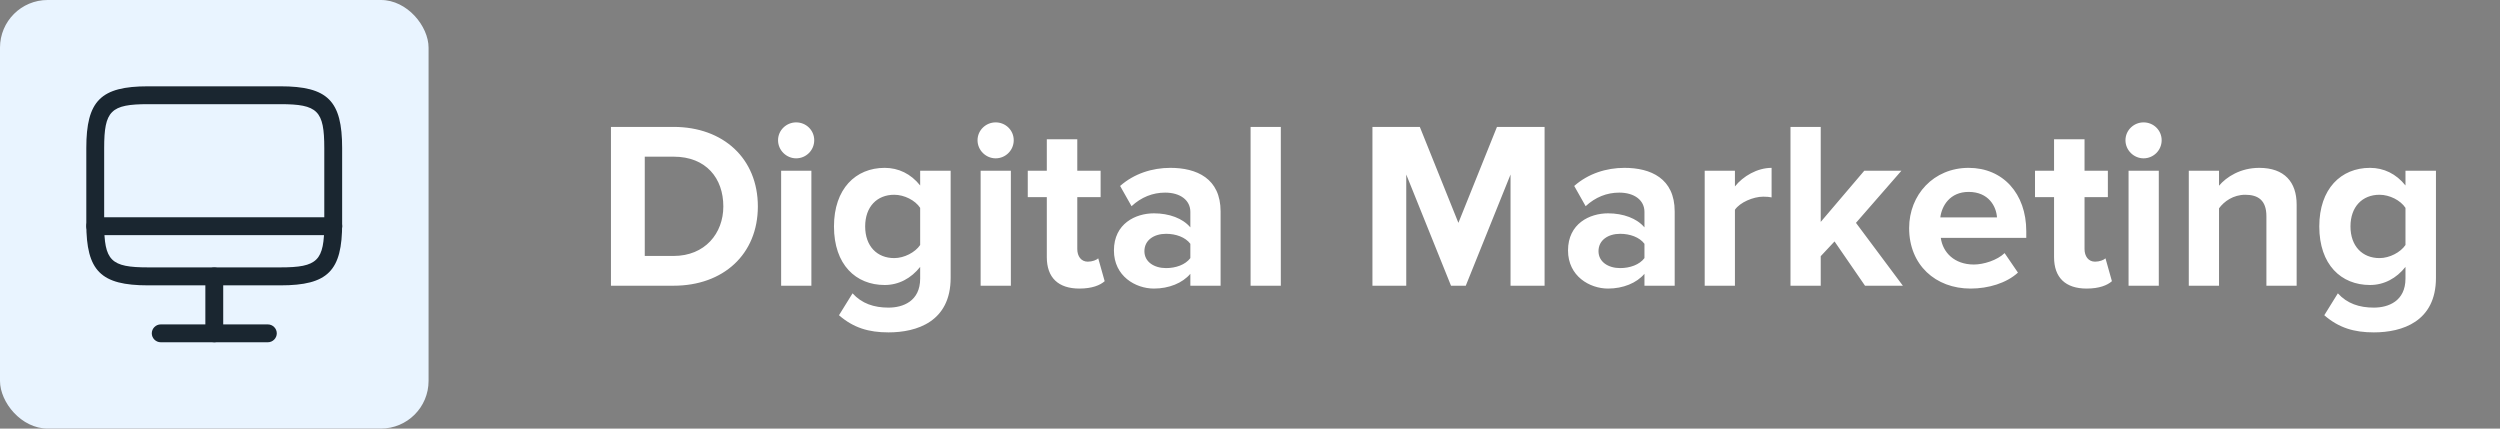 <svg width="210" height="36" viewBox="0 0 210 36" fill="none" xmlns="http://www.w3.org/2000/svg">
<rect x="0" y="0" width="210" height="36" fill="#808080" stroke="none"/>
<rect width="36" height="36" rx="4" fill="#E9F4FF"/>
<path d="M23.56 23.97H12.44C8.46 23.97 7.25 22.76 7.25 18.78V12.44C7.25 8.46 8.46 7.25 12.44 7.25H23.55C27.53 7.25 28.74 8.46 28.74 12.44V18.77C28.75 22.76 27.54 23.97 23.56 23.97ZM12.44 8.75C9.3 8.75 8.75 9.3 8.75 12.44V18.77C8.75 21.91 9.3 22.46 12.44 22.46H23.55C26.69 22.46 27.24 21.91 27.24 18.77V12.44C27.24 9.3 26.69 8.75 23.55 8.75H12.44Z" fill="#1A2630"/>
<path d="M18 28.75C17.59 28.75 17.25 28.41 17.25 28V23.22C17.25 22.81 17.59 22.47 18 22.47C18.41 22.47 18.75 22.81 18.75 23.22V28C18.75 28.41 18.41 28.75 18 28.75Z" fill="#1A2630"/>
<path d="M28 19.75H8C7.59 19.75 7.25 19.41 7.25 19C7.25 18.59 7.59 18.25 8 18.25H28C28.41 18.25 28.75 18.59 28.75 19C28.75 19.41 28.41 19.75 28 19.75Z" fill="#1A2630"/>
<path d="M22.5 28.75H13.5C13.09 28.75 12.75 28.41 12.75 28C12.75 27.59 13.09 27.25 13.5 27.25H22.5C22.91 27.25 23.25 27.59 23.25 28C23.25 28.41 22.91 28.75 22.5 28.75Z" fill="#1A2630"/>
<path d="M56.58 24H51.32V10.66H56.58C60.76 10.66 63.66 13.32 63.66 17.34C63.66 21.36 60.76 24 56.58 24ZM56.58 21.5C59.22 21.5 60.76 19.6 60.76 17.34C60.76 14.98 59.32 13.16 56.58 13.16H54.16V21.5H56.58ZM66.876 13.3C66.055 13.3 65.356 12.62 65.356 11.78C65.356 10.94 66.055 10.28 66.876 10.28C67.716 10.28 68.395 10.94 68.395 11.78C68.395 12.62 67.716 13.3 66.876 13.3ZM68.156 24H65.615V14.34H68.156V24ZM74.634 27.92C72.974 27.92 71.694 27.54 70.474 26.48L71.614 24.64C72.394 25.5 73.414 25.84 74.634 25.84C75.854 25.84 77.294 25.3 77.294 23.4V22.42C76.534 23.38 75.494 23.94 74.314 23.94C71.894 23.94 70.054 22.24 70.054 19.02C70.054 15.86 71.874 14.1 74.314 14.1C75.474 14.1 76.514 14.6 77.294 15.58V14.34H79.854V23.34C79.854 27.02 77.014 27.92 74.634 27.92ZM75.114 21.68C75.954 21.68 76.874 21.2 77.294 20.58V17.46C76.874 16.82 75.954 16.36 75.114 16.36C73.674 16.36 72.674 17.36 72.674 19.02C72.674 20.68 73.674 21.68 75.114 21.68ZM83.633 13.3C82.813 13.3 82.113 12.62 82.113 11.78C82.113 10.94 82.813 10.28 83.633 10.28C84.473 10.28 85.153 10.94 85.153 11.78C85.153 12.62 84.473 13.3 83.633 13.3ZM84.913 24H82.373V14.34H84.913V24ZM90.672 24.24C88.892 24.24 87.932 23.32 87.932 21.6V16.56H86.332V14.34H87.932V11.7H90.492V14.34H92.452V16.56H90.492V20.92C90.492 21.52 90.812 21.98 91.372 21.98C91.752 21.98 92.112 21.84 92.252 21.7L92.792 23.62C92.412 23.96 91.732 24.24 90.672 24.24ZM102.53 24H99.99V23C99.33 23.78 98.19 24.24 96.93 24.24C95.39 24.24 93.57 23.2 93.57 21.04C93.57 18.78 95.39 17.92 96.93 17.92C98.21 17.92 99.35 18.34 99.99 19.1V17.8C99.99 16.82 99.15 16.18 97.87 16.18C96.83 16.18 95.87 16.56 95.05 17.32L94.09 15.62C95.27 14.58 96.79 14.1 98.31 14.1C100.51 14.1 102.53 14.98 102.53 17.76V24ZM97.95 22.52C98.77 22.52 99.57 22.24 99.99 21.68V20.48C99.57 19.92 98.77 19.64 97.95 19.64C96.95 19.64 96.13 20.16 96.13 21.1C96.13 22 96.95 22.52 97.95 22.52ZM107.589 24H105.049V10.66H107.589V24ZM129.745 24H126.885V14.66L123.125 24H121.885L118.125 14.66V24H115.285V10.66H119.265L122.505 18.72L125.745 10.66H129.745V24ZM140.674 24H138.134V23C137.474 23.78 136.334 24.24 135.074 24.24C133.534 24.24 131.714 23.2 131.714 21.04C131.714 18.78 133.534 17.92 135.074 17.92C136.354 17.92 137.494 18.34 138.134 19.1V17.8C138.134 16.82 137.294 16.18 136.014 16.18C134.974 16.18 134.014 16.56 133.194 17.32L132.234 15.62C133.414 14.58 134.934 14.1 136.454 14.1C138.654 14.1 140.674 14.98 140.674 17.76V24ZM136.094 22.52C136.914 22.52 137.714 22.24 138.134 21.68V20.48C137.714 19.92 136.914 19.64 136.094 19.64C135.094 19.64 134.274 20.16 134.274 21.1C134.274 22 135.094 22.52 136.094 22.52ZM145.734 24H143.194V14.34H145.734V15.66C146.414 14.8 147.614 14.1 148.814 14.1V16.58C148.634 16.54 148.394 16.52 148.114 16.52C147.274 16.52 146.154 17 145.734 17.62V24ZM159.841 24H156.661L154.101 20.28L152.941 21.52V24H150.401V10.66H152.941V18.64L156.601 14.34H159.721L155.901 18.72L159.841 24ZM165.527 24.24C162.587 24.24 160.367 22.26 160.367 19.16C160.367 16.36 162.427 14.1 165.367 14.1C168.247 14.1 170.207 16.26 170.207 19.42V19.98H163.027C163.187 21.2 164.167 22.22 165.807 22.22C166.627 22.22 167.767 21.86 168.387 21.26L169.507 22.9C168.547 23.78 167.027 24.24 165.527 24.24ZM167.747 18.26C167.687 17.34 167.047 16.12 165.367 16.12C163.787 16.12 163.107 17.3 162.987 18.26H167.747ZM175.281 24.24C173.501 24.24 172.541 23.32 172.541 21.6V16.56H170.941V14.34H172.541V11.7H175.101V14.34H177.061V16.56H175.101V20.92C175.101 21.52 175.421 21.98 175.981 21.98C176.361 21.98 176.721 21.84 176.861 21.7L177.401 23.62C177.021 23.96 176.341 24.24 175.281 24.24ZM180.059 13.3C179.239 13.3 178.539 12.62 178.539 11.78C178.539 10.94 179.239 10.28 180.059 10.28C180.899 10.28 181.579 10.94 181.579 11.78C181.579 12.62 180.899 13.3 180.059 13.3ZM181.339 24H178.799V14.34H181.339V24ZM192.918 24H190.378V18.16C190.378 16.82 189.678 16.36 188.598 16.36C187.598 16.36 186.818 16.92 186.398 17.5V24H183.858V14.34H186.398V15.6C187.018 14.86 188.198 14.1 189.778 14.1C191.898 14.1 192.918 15.3 192.918 17.18V24ZM199.4 27.92C197.74 27.92 196.46 27.54 195.24 26.48L196.38 24.64C197.16 25.5 198.18 25.84 199.4 25.84C200.62 25.84 202.06 25.3 202.06 23.4V22.42C201.3 23.38 200.26 23.94 199.08 23.94C196.66 23.94 194.82 22.24 194.82 19.02C194.82 15.86 196.64 14.1 199.08 14.1C200.24 14.1 201.28 14.6 202.06 15.58V14.34H204.62V23.34C204.62 27.02 201.78 27.92 199.4 27.92ZM199.88 21.68C200.72 21.68 201.64 21.2 202.06 20.58V17.46C201.64 16.82 200.72 16.36 199.88 16.36C198.44 16.36 197.44 17.36 197.44 19.02C197.44 20.68 198.44 21.68 199.88 21.68Z" fill="white"/>
</svg>

